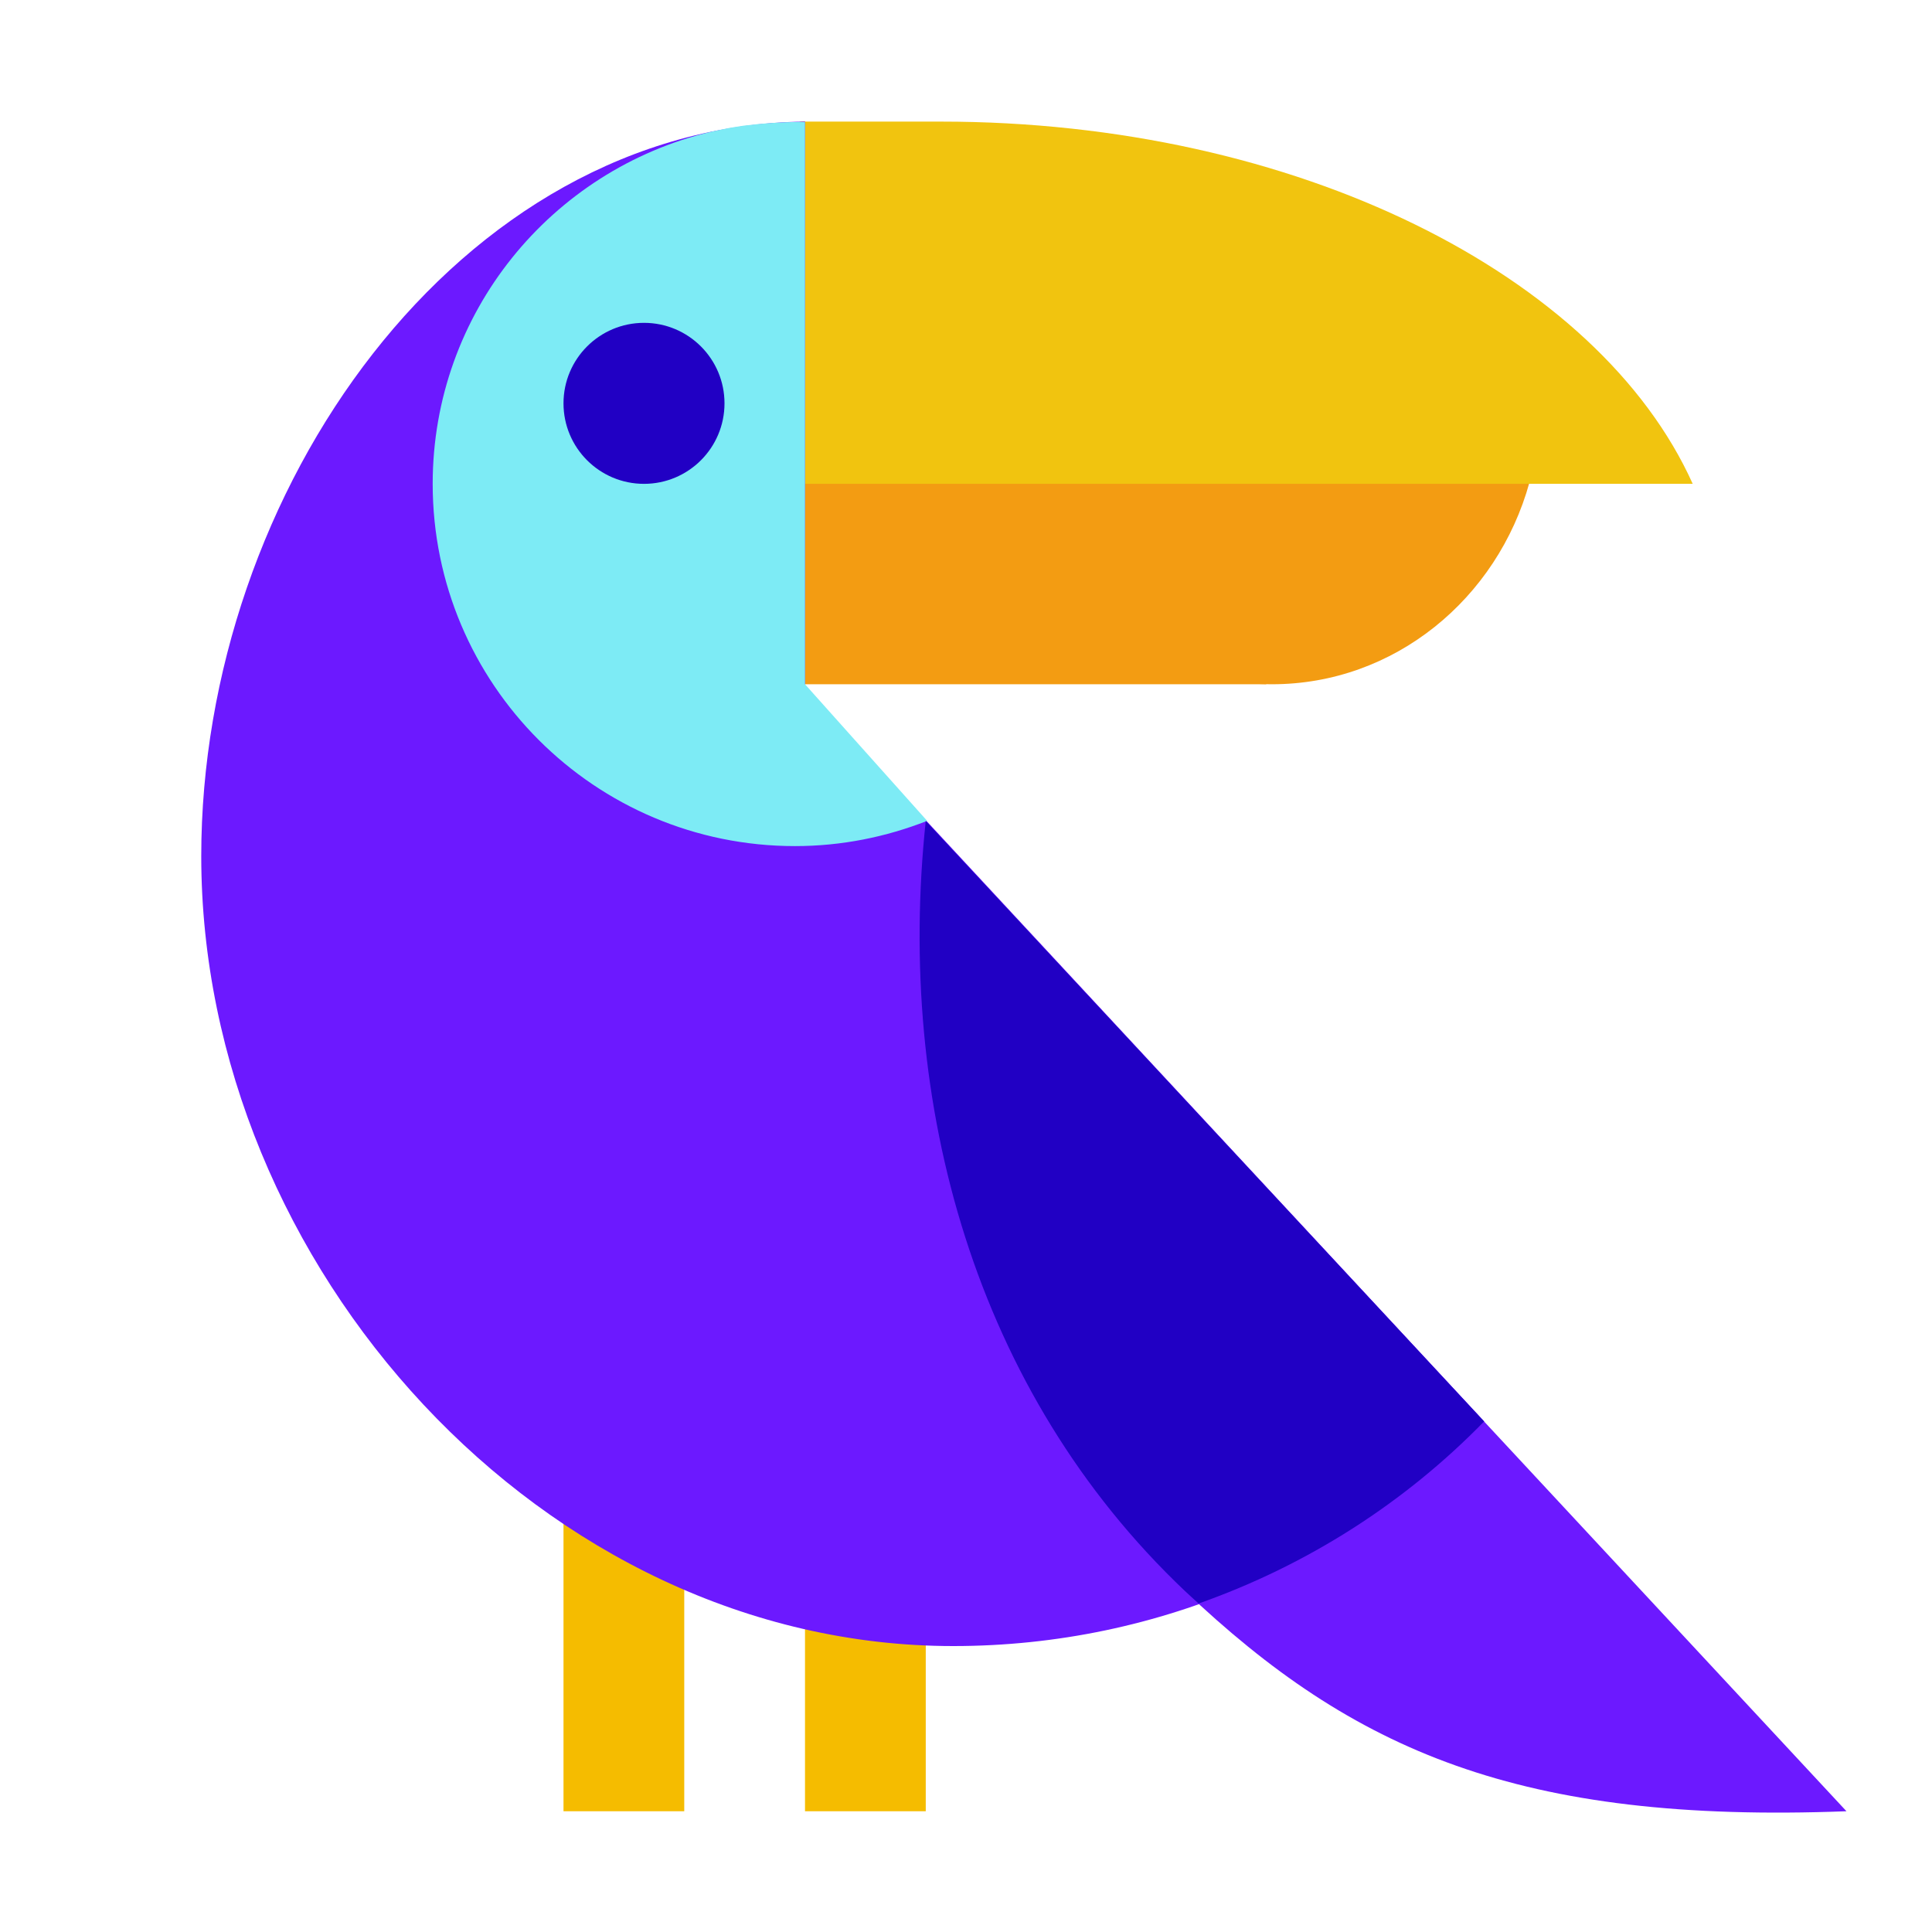 <svg xmlns="http://www.w3.org/2000/svg"  viewBox="0 0 48 48" width="48px" height="48px" baseProfile="basic"><rect width="3" height="6.979" x="20" y="38.021" fill="#f5bc00"/><rect width="3" height="7.5" x="14" y="37.5" fill="#f5bc00"/><path fill="#f39c12" d="M25.207,11.982H38C37.201,14.881,34.638,17,31.604,17C28.571,17,26.006,14.881,25.207,11.982z"/><rect width="15.457" height="4.996" x="16" y="12.004" fill="#f39c12"/><path fill="#f1c40f" d="M19.75,12.021h22.305c-2.33-5.18-9.83-9-18.68-9c-0.56,0-1.5,0-3.5,0L19.75,12.021z"/><path fill="#6c19ff" d="M20,17.146V3.021c-8.625,0.104-15,9.183-15,18.25c0,10.179,8.502,19.625,18.681,19.625	c5.177,0,9.846-2.143,13.194-5.579L20,17.146z"/><path fill="#6c19ff" d="M23,20.396c-0.746,7.026,1.217,14.177,6.435,19.128c4.19,3.976,8.315,5.785,16.44,5.476L23,20.396z"/><path fill="#7debf5" d="M10.75,12.021c0,4.971,4.029,9,9,9c1.161,0,2.266-0.227,3.285-0.627L20,17V3.034	c-0.036-0.001-0.072-0.005-0.108-0.005c-0.479,0.004-0.952,0.035-1.416,0.093c-0.07,0.01-0.14,0.02-0.209,0.032	c-0.204,0.029-0.401,0.081-0.602,0.12C13.702,4.216,10.75,7.77,10.75,12.021z"/><circle cx="16" cy="10.021" r="2" fill="#2100c4"/><path fill="#2100c4" d="M23,20.396c-0.746,7.026,1.217,14.177,6.435,19.128c0.115,0.109,0.229,0.21,0.344,0.315	c2.707-0.954,5.13-2.509,7.093-4.523L23,20.396z"/></svg>